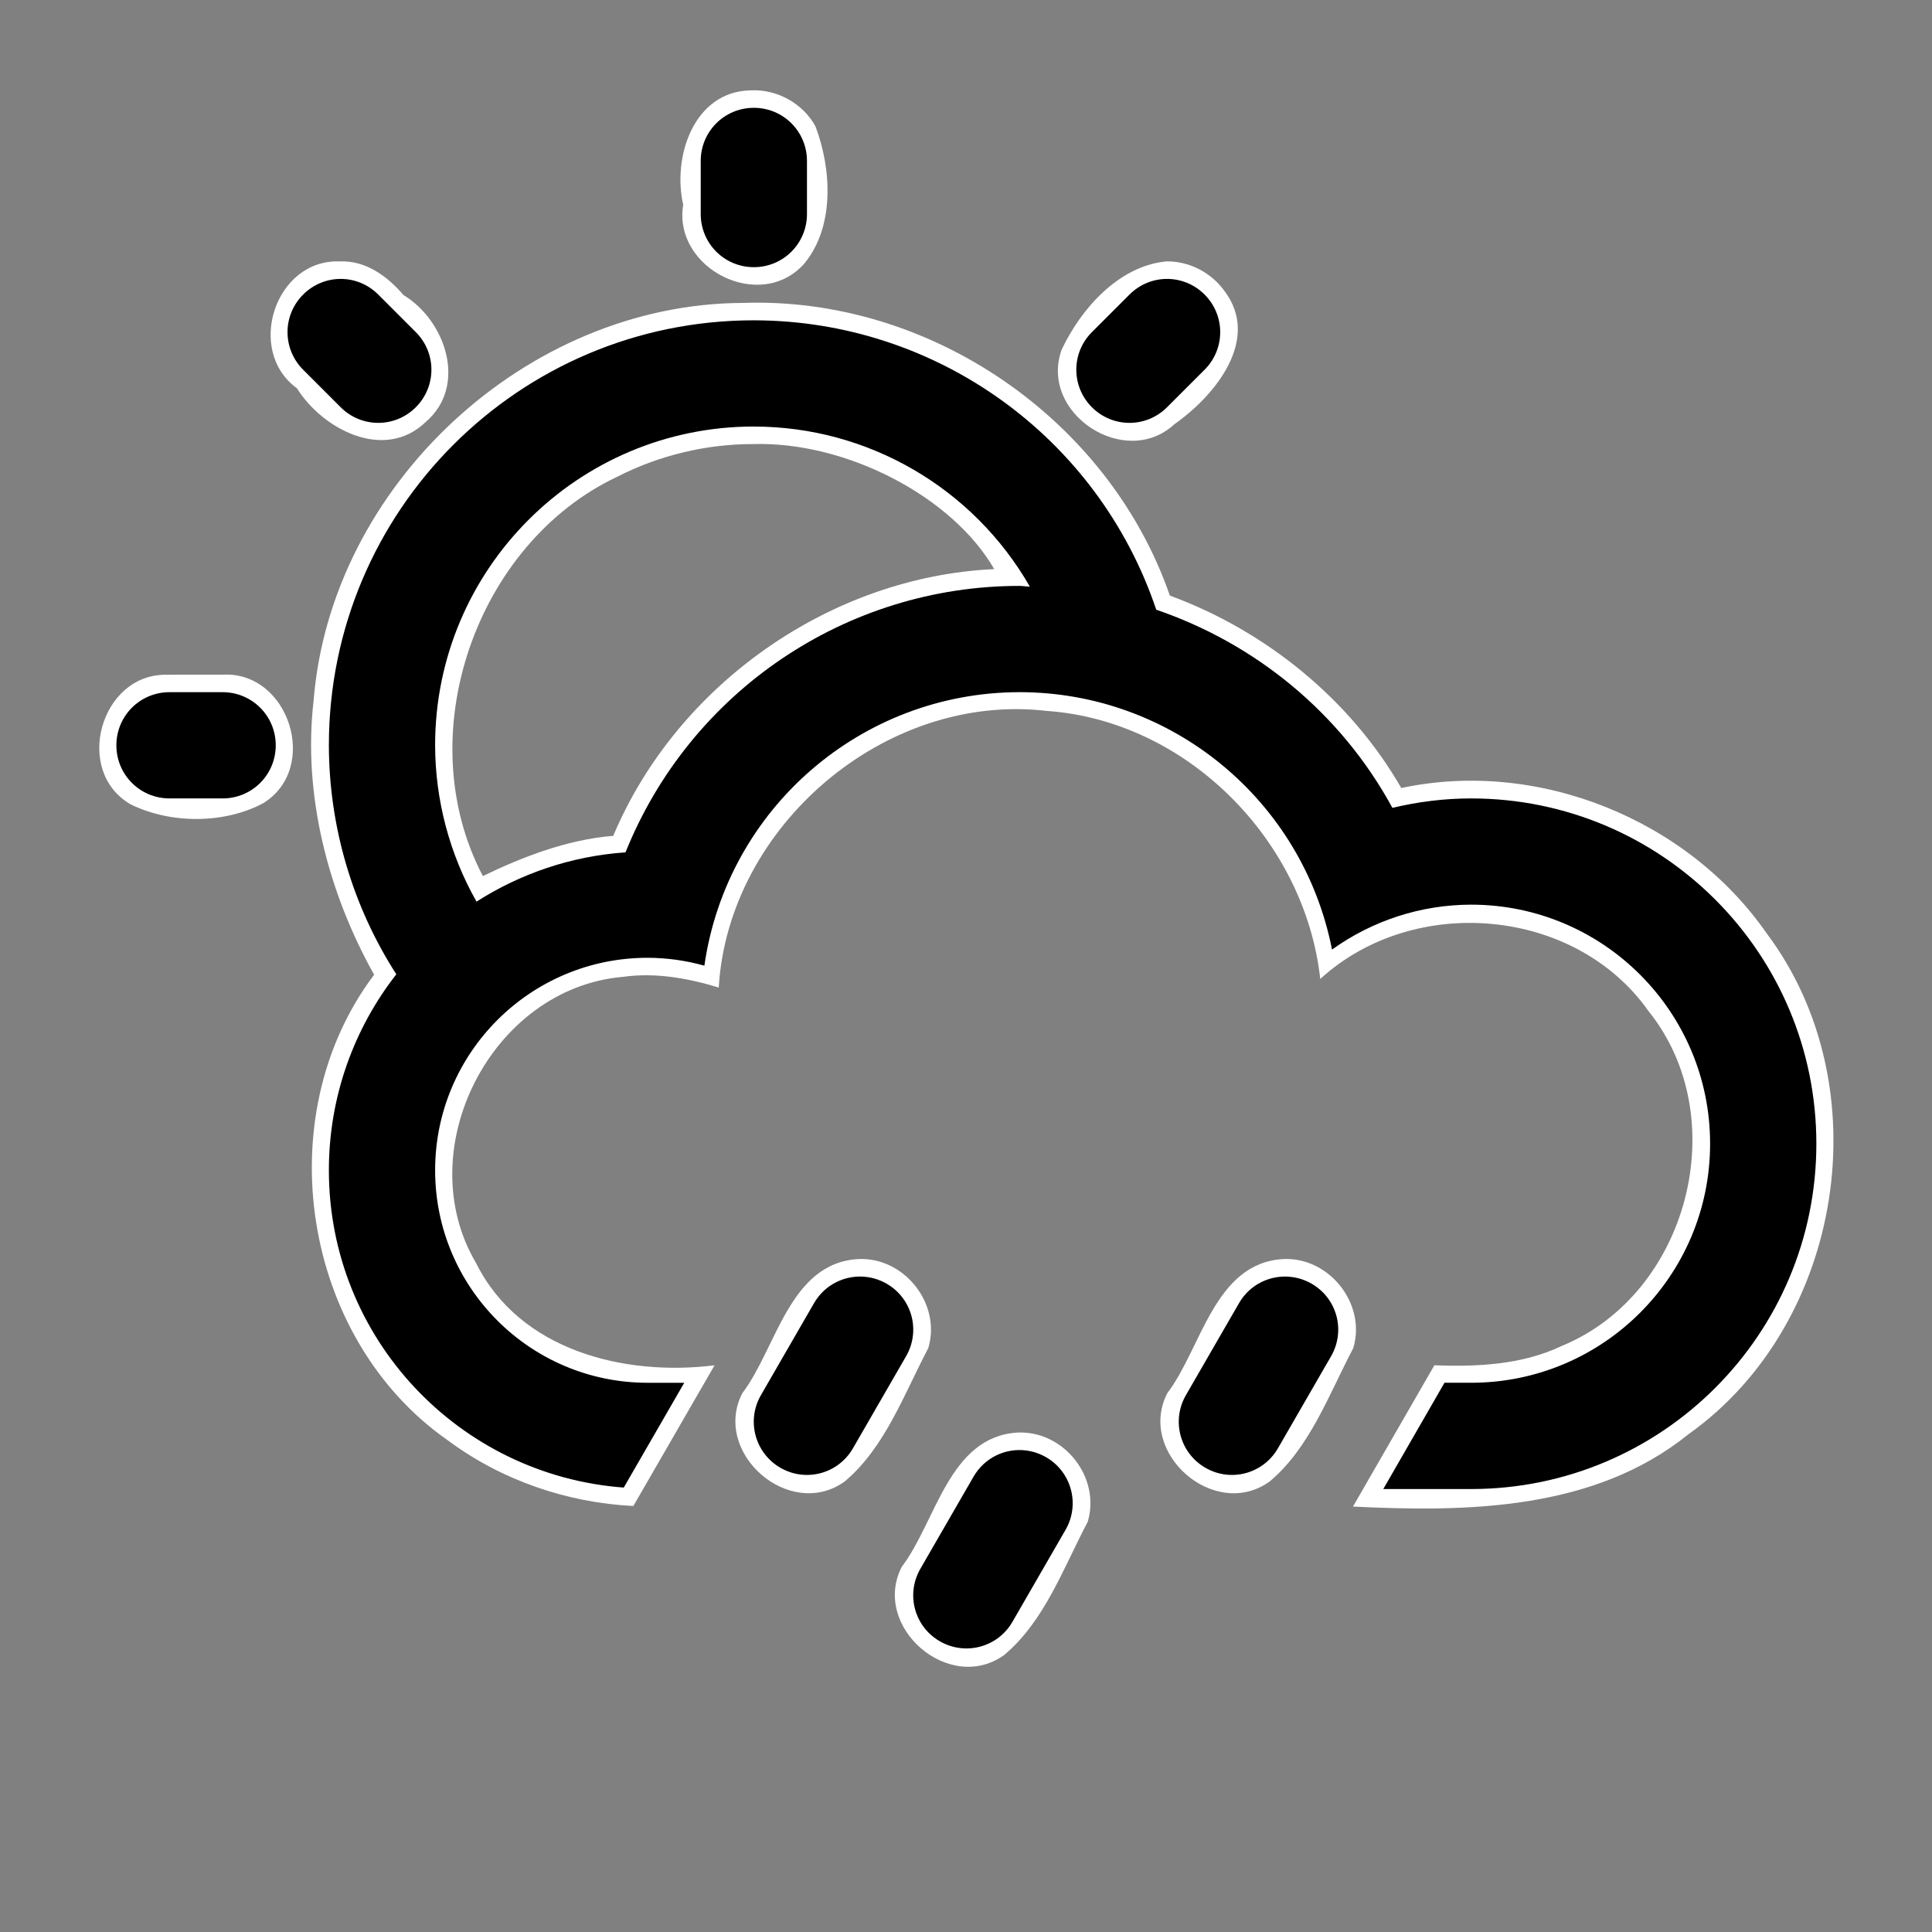 <?xml version="1.0" encoding="UTF-8" standalone="no"?>
<svg
   xmlns:dc="http://purl.org/dc/elements/1.1/"
   xmlns:cc="http://creativecommons.org/ns#"
   xmlns:rdf="http://www.w3.org/1999/02/22-rdf-syntax-ns#"
   xmlns:svg="http://www.w3.org/2000/svg"
   xmlns="http://www.w3.org/2000/svg"
   xmlns:sodipodi="http://sodipodi.sourceforge.net/DTD/sodipodi-0.dtd"
   xmlns:inkscape="http://www.inkscape.org/namespaces/inkscape"
   height="32"
   width="32"
   viewBox="0 0 32 32"
   version="1.1"
   id="svg4"
   sodipodi:docname="weather-splashscreen-template.svg"
   inkscape:export-filename="/home/corion/Projekte/PWA-WeatherClient/public/weather-splashscreen-32x32.png"
   inkscape:export-xdpi="96"
   inkscape:export-ydpi="96"
   inkscape:version="0.92.4 (5da689c313, 2019-01-14)">
  <rect x="0" y="0" width="32" height="32" fill="#808080" stroke="none"/>
  <defs
     id="defs8" />
  <sodipodi:namedview
     pagecolor="#ffffff"
     bordercolor="#666666"
     borderopacity="1"
     objecttolerance="10"
     gridtolerance="10"
     guidetolerance="10"
     inkscape:pageopacity="0"
     inkscape:pageshadow="2"
     inkscape:window-width="1638"
     inkscape:window-height="874"
     id="namedview6"
     showgrid="false"
     inkscape:zoom="3.6875"
     inkscape:cx="17.672756"
     inkscape:cy="20.837843"
     inkscape:window-x="1384"
     inkscape:window-y="1482"
     inkscape:window-maximized="0"
     inkscape:current-layer="svg4" />
  <g
     id="g61"
     transform="matrix(0.145,0,0,0.145,13.686,12.442)">
    <path
       inkscape:connector-curvature="0"
       id="path55"
       d="m -8.639,-75.484 c -6.499,0.108 -8.967,7.617 -7.705,13.061 -1.209,7.313 8.863,12.378 13.844,6.709 3.469,-4.217 3.11,-10.76 1.273,-15.641 -1.432,-2.642 -4.419,-4.289 -7.412,-4.129 z m -46.926,19.539 c -7.398,-0.295 -10.809,10.205 -4.904,14.49 2.976,4.736 10.026,8.386 14.728,3.836 4.773,-4.107 2.291,-11.552 -2.563,-14.49 -1.827,-2.15 -4.304,-3.957 -7.261,-3.836 z m 94.393,0 c -5.416,0.523 -9.725,5.381 -11.939,10.072 -2.63,7.266 7.245,13.743 12.875,8.521 4.579,-3.203 9.976,-9.695 5.668,-15.285 -1.512,-2.073 -4.029,-3.361 -6.604,-3.309 z m -48.379,4.742 c -24.691,0.085 -47.027,20.786 -49.01,45.391 -1.269,10.851 1.706,22.062 6.912,31.346 -12.219,16.195 -8.248,41.557 8.41,53.182 6.11,4.553 13.602,7.127 21.199,7.506 3.094,-5.357 6.186,-10.714 9.277,-16.072 C -23.047,71.433 -35.031,68.476 -40,58.479 c -7.656,-12.925 1.733,-31.418 16.775,-32.701 3.685,-0.524 7.41,0.149 10.938,1.219 1.105,-18.442 19.015,-33.743 37.434,-31.6 16.048,1.105 29.522,14.778 31.279,30.621 10.684,-9.775 29.138,-8.211 37.516,3.699 9.789,12.19 4.509,32.283 -9.902,38.207 -4.534,2.171 -9.646,2.407 -14.58,2.225 -3.097,5.38 -6.197,10.759 -9.297,16.137 13.104,0.648 27.555,0.428 38.305,-8.25 C 116.236,65.429 120.51,38.268 107.434,20.83 98.353,7.746 81.276,0.876 65.68,4.207 59.831,-5.95 50.186,-13.752 39.246,-17.773 32.246,-37.957 11.81,-51.964 -9.551,-51.203 Z m 1.242,16.121 c 10.564,-0.3 22.687,5.959 27.492,14.285 -18.737,0.861 -36.266,13.216 -43.521,30.469 -5.203,0.404 -10.448,2.43 -14.891,4.596 -8.469,-16.118 -0.76,-38.002 15.314,-45.6 4.806,-2.465 10.204,-3.759 15.605,-3.75 z M -75.387,-8.732 c -7.528,-0.094 -10.651,11.024 -4.07,14.807 4.539,2.233 10.61,2.254 15.098,-0.109 6.562,-3.988 2.991,-15.137 -4.596,-14.705 -2.144,0.011 -4.288,-0.018 -6.432,0.008 z M 3.623,58.016 C -4.226,58.483 -5.691,68.222 -9.6,73.348 -13.089,80.184 -4.176,87.936 2.098,83.422 6.702,79.567 8.895,73.397 11.646,68.197 13.179,63.121 8.878,57.739 3.623,58.016 Z m 48.545,0 c -7.845,0.467 -9.31,10.201 -13.217,15.322 -3.501,6.836 5.414,14.603 11.693,10.084 4.604,-3.856 6.797,-10.025 9.549,-15.225 1.529,-5.077 -2.769,-10.459 -8.025,-10.182 z M 21.82,77.834 c -7.832,0.491 -9.286,10.214 -13.197,15.33 -3.513,6.835 5.405,14.585 11.684,10.088 4.616,-3.852 6.811,-10.032 9.561,-15.238 1.504,-5.108 -2.778,-10.443 -8.047,-10.18 z"
       style="fill:#ffffff;stroke-width:6.068" />
    <path
       style="stroke-width:6.068"
       inkscape:connector-curvature="0"
       id="path2"
       d="m -8.275,-73.492 c -3.362,0 -6.068,2.706 -6.068,6.068 v 6.068 c 0,3.362 2.706,6.068 6.068,6.068 3.362,0 6.068,-2.706 6.068,-6.068 v -6.068 c 0,-3.362 -2.706,-6.068 -6.068,-6.068 z m -47.195,19.544 c -1.551,0 -3.102,0.601 -4.29,1.79 -2.377,2.377 -2.377,6.204 0,8.581 l 4.29,4.29 c 2.377,2.378 6.204,2.378 8.581,0 2.377,-2.377 2.377,-6.204 0,-8.581 l -4.29,-4.29 c -1.189,-1.189 -2.739,-1.79 -4.29,-1.79 z m 94.392,0 c -1.551,0 -3.102,0.601 -4.29,1.79 l -4.29,4.29 c -2.377,2.377 -2.377,6.204 0,8.581 2.377,2.378 6.204,2.378 8.581,0 l 4.291,-4.29 c 2.377,-2.377 2.377,-6.204 0,-8.581 -1.189,-1.189 -2.739,-1.79 -4.291,-1.79 z m -47.195,4.729 c -26.812,0 -48.546,21.734 -48.546,48.546 0.018,9.277 2.69,18.353 7.704,26.158 -4.836,6.191 -7.702,13.973 -7.704,22.388 0,19.185 14.857,34.842 33.684,36.244 l 6.91,-11.971 h -4.184 c -13.405,0 -24.273,-10.867 -24.273,-24.273 0,-13.406 10.868,-24.273 24.273,-24.273 2.192,0.005 4.373,0.309 6.483,0.901 2.568,-17.912 17.9,-31.22 35.995,-31.243 17.397,0 32.352,12.334 35.699,29.405 4.629,-3.326 10.182,-5.121 15.882,-5.132 15.082,0 27.307,12.225 27.307,27.307 0,15.082 -12.226,27.307 -27.307,27.307 H 70.615 L 63.623,84.284 h 10.027 c 21.784,0 39.444,-17.66 39.444,-39.444 0,-21.784 -17.66,-39.444 -39.444,-39.444 -3.026,0 -6.041,0.376 -8.984,1.078 C 58.763,-4.377 49.023,-12.284 37.69,-16.162 31.045,-35.9 12.553,-49.198 -8.273,-49.218 Z m 0,12.137 c 13.023,0 25.044,6.992 31.527,18.287 -0.399,0 -0.785,-0.085 -1.185,-0.085 -19.805,0 -37.614,12.061 -45.003,30.436 -6.266,0.437 -12.049,2.458 -17.02,5.63 -3.086,-5.448 -4.715,-11.6 -4.729,-17.861 0,-20.109 16.301,-36.41 36.41,-36.41 z m -66.751,30.342 c -3.362,0 -6.068,2.706 -6.068,6.068 0,3.362 2.706,6.068 6.068,6.068 h 6.068 c 3.362,0 6.068,-2.706 6.068,-6.068 0,-3.362 -2.706,-6.068 -6.068,-6.068 z M 4.61,60.06 c -2.347,-0.297 -4.748,0.803 -6.009,2.987 l -6.068,10.513 c -1.681,2.912 -0.683,6.616 2.228,8.297 2.911,1.681 6.604,0.683 8.284,-2.228 l 6.068,-10.513 C 10.795,66.203 9.809,62.511 6.897,60.83 6.169,60.412 5.392,60.158 4.61,60.06 Z m 48.546,0 c -2.347,-0.297 -4.748,0.803 -6.009,2.987 l -6.068,10.513 c -1.681,2.912 -0.683,6.616 2.228,8.297 2.911,1.681 6.604,0.683 8.284,-2.228 l 6.068,-10.513 c 1.681,-2.912 0.695,-6.604 -2.216,-8.284 -0.728,-0.419 -1.505,-0.672 -2.287,-0.771 z m -30.342,19.817 c -2.347,-0.297 -4.736,0.814 -5.997,2.998 L 10.749,93.388 c -1.681,2.912 -0.695,6.604 2.216,8.284 2.911,1.681 6.616,0.695 8.297,-2.216 l 6.068,-10.513 c 1.681,-2.912 0.683,-6.616 -2.228,-8.297 -0.728,-0.419 -1.505,-0.672 -2.287,-0.769 z" />
  </g>
</svg>
